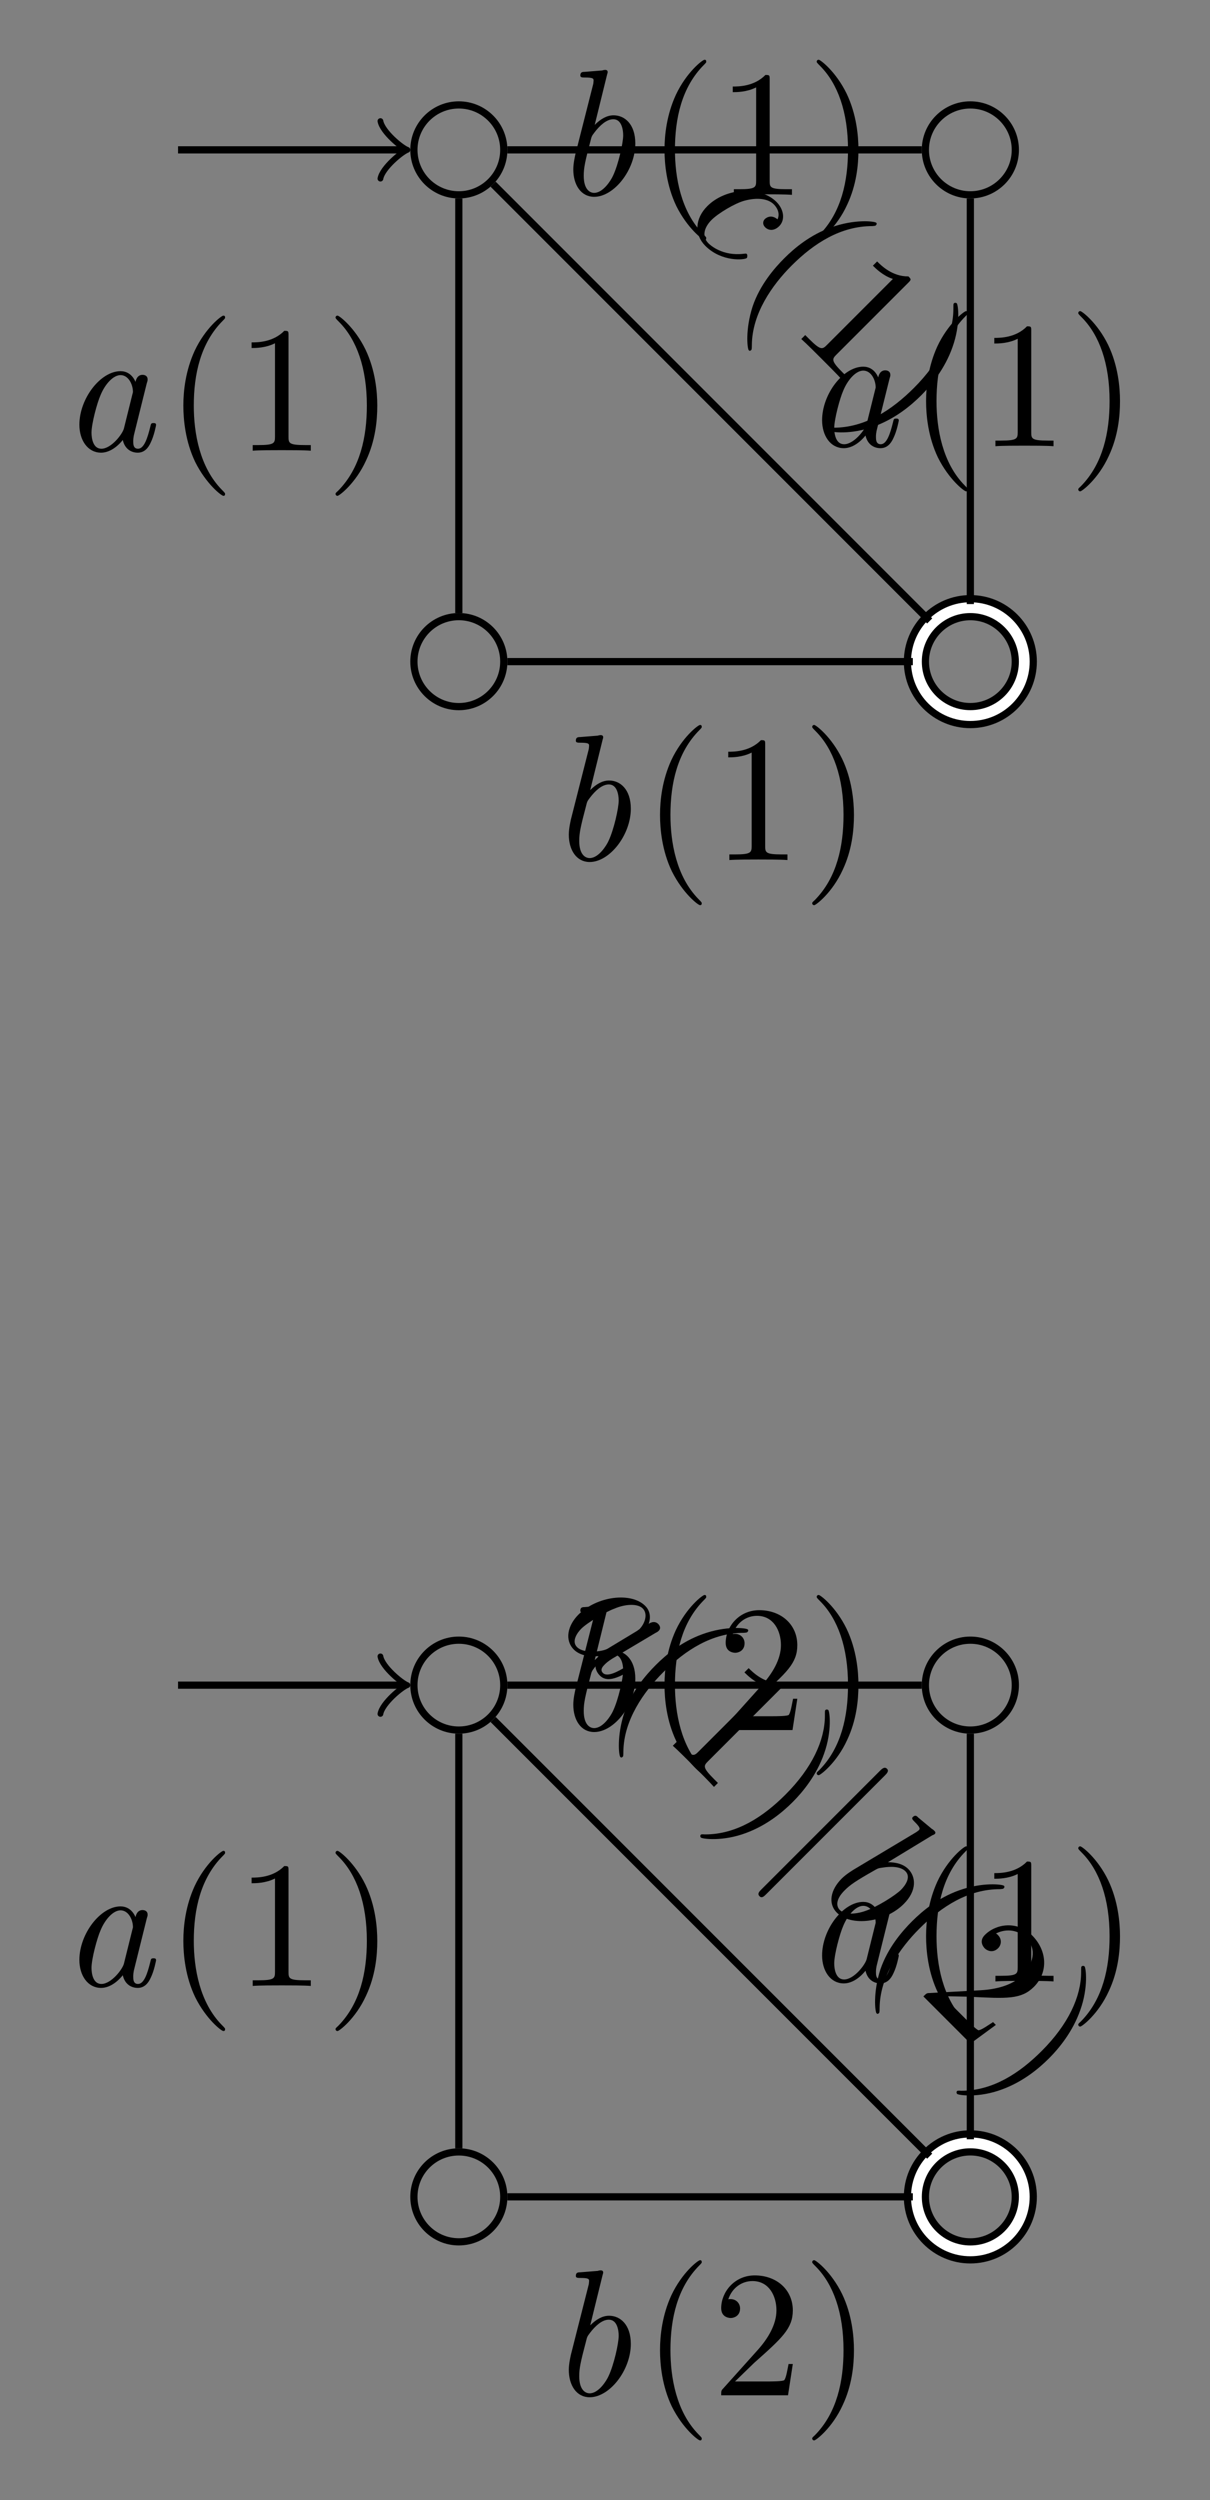 <?xml version="1.0" encoding="UTF-8" standalone="no"?>
<svg
   width="67.054pt"
   height="138.491pt"
   viewBox="0 0 67.054 138.491"
   version="1.1"
   id="svg247"
   xmlns:xlink="http://www.w3.org/1999/xlink"
   xmlns="http://www.w3.org/2000/svg"
   xmlns:svg="http://www.w3.org/2000/svg">
  <rect x="0" y="0" width="67.054" height="138.491" fill="#808080" stroke="none"/>
  <defs
     id="defs57">
    <g
       id="g49">
      <g
         id="glyph-0-0" />
      <g
         id="glyph-0-1">
        <path
           d="M 3.484 -0.594 C 3.594 -0.094 3.953 0.109 4.312 0.109 C 4.672 0.109 4.891 -0.141 5.031 -0.453 C 5.219 -0.828 5.328 -1.406 5.328 -1.422 C 5.328 -1.531 5.25 -1.531 5.188 -1.531 C 5.062 -1.531 5.047 -1.516 5 -1.297 C 4.859 -0.734 4.672 -0.109 4.328 -0.109 C 4.062 -0.109 4.062 -0.375 4.062 -0.516 C 4.062 -0.594 4.062 -0.75 4.141 -1.031 L 4.812 -3.734 C 4.859 -3.875 4.859 -3.891 4.859 -3.953 C 4.859 -4.156 4.688 -4.203 4.578 -4.203 C 4.266 -4.203 4.203 -3.875 4.188 -3.812 C 4 -4.25 3.672 -4.406 3.359 -4.406 C 2.25 -4.406 1.078 -2.891 1.078 -1.438 C 1.078 -0.594 1.531 0.109 2.281 0.109 C 2.641 0.109 3.078 -0.094 3.484 -0.594 Z M 4.016 -3.125 L 3.547 -1.234 C 3.469 -0.922 2.844 -0.109 2.297 -0.109 C 1.828 -0.109 1.75 -0.703 1.75 -1 C 1.75 -1.5 2.062 -2.656 2.25 -3.078 C 2.5 -3.688 2.953 -4.188 3.359 -4.188 C 3.797 -4.188 4.047 -3.672 4.047 -3.25 C 4.047 -3.234 4.031 -3.188 4.016 -3.125 Z M 4.016 -3.125 "
           id="path3" />
      </g>
      <g
         id="glyph-0-2">
        <path
           d="M 3.016 -6.672 C 3.031 -6.703 3.047 -6.781 3.047 -6.797 C 3.047 -6.891 2.984 -6.922 2.906 -6.922 C 2.875 -6.922 2.781 -6.906 2.75 -6.891 L 1.766 -6.812 C 1.641 -6.812 1.531 -6.797 1.531 -6.609 C 1.531 -6.5 1.641 -6.5 1.781 -6.5 C 2.25 -6.5 2.266 -6.438 2.266 -6.328 C 2.266 -6.297 2.25 -6.172 2.25 -6.156 L 1.25 -2.219 C 1.25 -2.188 1.141 -1.781 1.141 -1.406 C 1.141 -0.562 1.562 0.109 2.297 0.109 C 3.406 0.109 4.578 -1.391 4.578 -2.844 C 4.578 -3.922 3.984 -4.406 3.375 -4.406 C 3 -4.406 2.656 -4.203 2.328 -3.875 Z M 2.297 -0.109 C 2.047 -0.109 1.719 -0.312 1.719 -1.062 C 1.719 -1.5 1.797 -1.859 2.094 -2.984 C 2.156 -3.234 2.156 -3.25 2.312 -3.453 C 2.609 -3.844 2.984 -4.188 3.359 -4.188 C 3.812 -4.188 3.906 -3.625 3.906 -3.297 C 3.906 -2.875 3.641 -1.688 3.344 -1.062 C 3.234 -0.812 2.797 -0.109 2.297 -0.109 Z M 2.297 -0.109 "
           id="path6" />
      </g>
      <g
         id="glyph-1-0" />
      <g
         id="glyph-1-1">
        <path
           d="M 3.297 2.391 C 3.297 2.359 3.297 2.344 3.125 2.172 C 1.891 0.922 1.562 -0.969 1.562 -2.5 C 1.562 -4.234 1.938 -5.969 3.172 -7.203 C 3.297 -7.328 3.297 -7.344 3.297 -7.375 C 3.297 -7.453 3.266 -7.484 3.203 -7.484 C 3.094 -7.484 2.203 -6.797 1.609 -5.531 C 1.109 -4.438 0.984 -3.328 0.984 -2.5 C 0.984 -1.719 1.094 -0.516 1.641 0.625 C 2.25 1.844 3.094 2.5 3.203 2.5 C 3.266 2.5 3.297 2.469 3.297 2.391 Z M 3.297 2.391 "
           id="path10" />
      </g>
      <g
         id="glyph-1-2">
        <path
           d="M 2.938 -6.375 C 2.938 -6.625 2.938 -6.641 2.703 -6.641 C 2.078 -6 1.203 -6 0.891 -6 L 0.891 -5.688 C 1.094 -5.688 1.672 -5.688 2.188 -5.953 L 2.188 -0.781 C 2.188 -0.422 2.156 -0.312 1.266 -0.312 L 0.953 -0.312 L 0.953 0 C 1.297 -0.031 2.156 -0.031 2.562 -0.031 C 2.953 -0.031 3.828 -0.031 4.172 0 L 4.172 -0.312 L 3.859 -0.312 C 2.953 -0.312 2.938 -0.422 2.938 -0.781 Z M 2.938 -6.375 "
           id="path13" />
      </g>
      <g
         id="glyph-1-3">
        <path
           d="M 2.875 -2.5 C 2.875 -3.266 2.766 -4.469 2.219 -5.609 C 1.625 -6.828 0.766 -7.484 0.672 -7.484 C 0.609 -7.484 0.562 -7.438 0.562 -7.375 C 0.562 -7.344 0.562 -7.328 0.75 -7.141 C 1.734 -6.156 2.297 -4.578 2.297 -2.5 C 2.297 -0.781 1.938 0.969 0.703 2.219 C 0.562 2.344 0.562 2.359 0.562 2.391 C 0.562 2.453 0.609 2.5 0.672 2.5 C 0.766 2.5 1.672 1.812 2.25 0.547 C 2.766 -0.547 2.875 -1.656 2.875 -2.5 Z M 2.875 -2.5 "
           id="path16" />
      </g>
      <g
         id="glyph-1-4">
        <path
           d="M 1.266 -0.766 L 2.328 -1.797 C 3.875 -3.172 4.469 -3.703 4.469 -4.703 C 4.469 -5.844 3.578 -6.641 2.359 -6.641 C 1.234 -6.641 0.5 -5.719 0.5 -4.828 C 0.5 -4.281 1 -4.281 1.031 -4.281 C 1.203 -4.281 1.547 -4.391 1.547 -4.812 C 1.547 -5.062 1.359 -5.328 1.016 -5.328 C 0.938 -5.328 0.922 -5.328 0.891 -5.312 C 1.109 -5.969 1.656 -6.328 2.234 -6.328 C 3.141 -6.328 3.562 -5.516 3.562 -4.703 C 3.562 -3.906 3.078 -3.125 2.516 -2.5 L 0.609 -0.375 C 0.5 -0.266 0.5 -0.234 0.5 0 L 4.203 0 L 4.469 -1.734 L 4.234 -1.734 C 4.172 -1.438 4.109 -1 4 -0.844 C 3.938 -0.766 3.281 -0.766 3.062 -0.766 Z M 1.266 -0.766 "
           id="path19" />
      </g>
      <g
         id="glyph-2-0" />
      <g
         id="glyph-2-1">
        <path
           d="M 5.734 0.422 C 5.344 0.094 5.047 0.391 5.031 0.406 C 4.922 0.516 4.891 0.703 5.047 0.859 C 5.25 1.062 5.562 1.062 5.828 0.797 C 6.156 0.469 6.109 -0.109 5.672 -0.547 C 4.781 -1.438 2.875 -1.344 1.844 -0.312 C 1.156 0.375 1.109 1.266 1.734 1.891 C 2.641 2.797 3.922 2.672 4.031 2.562 C 4.062 2.531 4.078 2.391 4.031 2.344 C 4 2.312 4 2.312 3.859 2.328 C 2.688 2.469 2.016 1.859 1.906 1.75 C 1.531 1.375 1.656 0.875 2.078 0.453 C 2.453 0.078 3.375 -0.469 3.891 -0.609 C 4.625 -0.812 5.219 -0.719 5.531 -0.406 C 5.609 -0.328 5.922 0.016 5.734 0.422 Z M 5.734 0.422 "
           id="path23" />
      </g>
      <g
         id="glyph-2-2">
        <path
           d="M 2.891 2.047 C 2.609 2.484 2.719 2.875 2.969 3.125 C 3.219 3.375 3.547 3.359 3.891 3.234 C 4.266 3.109 4.766 2.766 4.766 2.766 C 4.844 2.688 4.797 2.641 4.75 2.594 C 4.656 2.5 4.641 2.484 4.453 2.609 C 3.953 2.922 3.375 3.219 3.141 2.984 C 2.953 2.797 3.141 2.609 3.234 2.516 C 3.297 2.453 3.406 2.344 3.656 2.188 L 6.047 0.766 C 6.172 0.703 6.188 0.688 6.234 0.641 C 6.375 0.5 6.281 0.344 6.203 0.266 C 5.984 0.047 5.703 0.234 5.672 0.266 C 5.828 -0.172 5.703 -0.516 5.484 -0.734 C 4.703 -1.516 2.812 -1.281 1.781 -0.25 C 1.188 0.344 1 1.156 1.531 1.688 C 1.781 1.938 2.234 2.109 2.891 2.047 Z M 5.047 0.641 L 3.391 1.641 C 3.109 1.797 2.094 1.938 1.703 1.547 C 1.375 1.219 1.734 0.734 1.938 0.531 C 2.297 0.172 3.328 -0.422 3.766 -0.578 C 4.375 -0.844 5.062 -0.875 5.344 -0.594 C 5.656 -0.281 5.453 0.266 5.156 0.562 C 5.141 0.578 5.094 0.594 5.047 0.641 Z M 5.047 0.641 "
           id="path26" />
      </g>
      <g
         id="glyph-2-3">
        <path
           d="M 6.844 -2.594 C 6.875 -2.594 6.953 -2.641 6.969 -2.656 C 7.031 -2.719 7 -2.781 6.953 -2.828 C 6.922 -2.859 6.859 -2.922 6.812 -2.938 L 6.062 -3.562 C 5.969 -3.656 5.891 -3.734 5.75 -3.594 C 5.672 -3.516 5.75 -3.438 5.859 -3.328 C 6.188 -3 6.156 -2.938 6.078 -2.859 C 6.062 -2.844 5.953 -2.766 5.953 -2.766 L 2.453 -0.672 C 2.438 -0.656 2.078 -0.453 1.812 -0.188 C 1.203 0.422 1.031 1.188 1.547 1.703 C 2.328 2.484 4.219 2.25 5.25 1.219 C 6 0.469 5.922 -0.297 5.5 -0.719 C 5.234 -0.984 4.844 -1.094 4.375 -1.094 Z M 1.703 1.547 C 1.531 1.375 1.438 1 1.969 0.469 C 2.281 0.156 2.578 -0.047 3.594 -0.625 C 3.812 -0.75 3.828 -0.766 4.078 -0.797 C 4.562 -0.875 5.078 -0.859 5.344 -0.594 C 5.672 -0.266 5.328 0.203 5.094 0.438 C 4.797 0.734 3.766 1.391 3.109 1.609 C 2.859 1.703 2.062 1.906 1.703 1.547 Z M 1.703 1.547 "
           id="path29" />
      </g>
      <g
         id="glyph-3-0" />
      <g
         id="glyph-3-1">
        <path
           d="M 0.641 4.016 C 0.656 4 0.672 3.984 0.672 3.734 C 0.688 2 1.797 0.422 2.875 -0.656 C 4.109 -1.891 5.594 -2.844 7.344 -2.844 C 7.516 -2.859 7.516 -2.859 7.547 -2.891 C 7.594 -2.938 7.609 -2.984 7.562 -3.031 C 7.484 -3.109 6.375 -3.25 5.047 -2.766 C 3.922 -2.359 3.062 -1.656 2.469 -1.062 C 1.922 -0.516 1.125 0.406 0.719 1.594 C 0.297 2.891 0.422 3.953 0.5 4.031 C 0.547 4.078 0.578 4.078 0.641 4.016 Z M 0.641 4.016 "
           id="path33" />
      </g>
      <g
         id="glyph-3-2">
        <path
           d="M 6.578 -2.422 C 6.766 -2.609 6.781 -2.625 6.609 -2.797 C 5.719 -2.781 5.094 -3.406 4.875 -3.625 L 4.641 -3.391 C 4.781 -3.25 5.203 -2.828 5.75 -2.656 L 2.094 1 C 1.844 1.25 1.75 1.312 1.109 0.672 L 0.891 0.453 L 0.672 0.672 C 0.938 0.906 1.547 1.516 1.828 1.797 C 2.109 2.078 2.719 2.688 2.953 2.953 L 3.172 2.734 L 2.953 2.516 C 2.312 1.875 2.375 1.781 2.625 1.531 Z M 6.578 -2.422 "
           id="path36" />
      </g>
      <g
         id="glyph-3-3">
        <path
           d="M 3.797 0.266 C 4.344 -0.281 5.109 -1.203 5.531 -2.406 C 5.984 -3.672 5.844 -4.75 5.766 -4.828 C 5.734 -4.859 5.656 -4.875 5.609 -4.828 C 5.578 -4.797 5.578 -4.797 5.578 -4.516 C 5.578 -3.141 4.859 -1.609 3.391 -0.141 C 2.172 1.078 0.688 2.062 -1.062 2.062 C -1.266 2.047 -1.281 2.062 -1.297 2.078 C -1.344 2.125 -1.328 2.203 -1.297 2.234 C -1.219 2.312 -0.094 2.469 1.203 1.984 C 2.344 1.562 3.203 0.859 3.797 0.266 Z M 3.797 0.266 "
           id="path39" />
      </g>
      <g
         id="glyph-3-4">
        <path
           d="M 1.438 0.344 L 2.906 0.375 C 4.984 0.484 5.781 0.531 6.484 -0.172 C 7.281 -0.969 7.234 -2.172 6.375 -3.031 C 5.578 -3.828 4.406 -3.688 3.766 -3.047 C 3.391 -2.672 3.734 -2.328 3.766 -2.297 C 3.875 -2.188 4.203 -2.016 4.5 -2.312 C 4.672 -2.484 4.734 -2.797 4.484 -3.047 C 4.422 -3.109 4.422 -3.109 4.375 -3.125 C 5 -3.438 5.641 -3.297 6.047 -2.891 C 6.688 -2.25 6.422 -1.391 5.844 -0.812 C 5.281 -0.25 4.375 -0.031 3.547 0.016 L 0.703 0.172 C 0.547 0.172 0.531 0.188 0.359 0.359 L 2.969 2.969 L 4.375 1.938 L 4.219 1.781 C 3.969 1.938 3.609 2.203 3.422 2.234 C 3.328 2.234 2.859 1.766 2.719 1.625 Z M 1.438 0.344 "
           id="path42" />
      </g>
      <g
         id="glyph-4-0" />
      <g
         id="glyph-4-1">
        <path
           d="M 6.141 -3.922 C 6.266 -4.047 6.406 -4.188 6.281 -4.312 C 6.141 -4.453 6 -4.312 5.875 -4.188 L -0.672 2.359 C -0.797 2.484 -0.922 2.609 -0.781 2.75 C -0.656 2.875 -0.531 2.75 -0.406 2.625 Z M 6.141 -3.922 "
           id="path46" />
      </g>
    </g>
    <clipPath
       id="clip-0">
      <path
         clip-rule="nonzero"
         d="M 31 13 L 67.055 13 L 67.055 60 L 31 60 Z M 31 13 "
         id="path51" />
    </clipPath>
    <clipPath
       id="clip-1">
      <path
         clip-rule="nonzero"
         d="M 31 98 L 67.055 98 L 67.055 138.492 L 31 138.492 Z M 31 98 "
         id="path54" />
    </clipPath>
  </defs>
  <path
     fill="none"
     stroke-width="0.399"
     stroke-linecap="butt"
     stroke-linejoin="miter"
     stroke="rgb(0%, 0%, 0%)"
     stroke-opacity="1"
     stroke-miterlimit="10"
     d="M 2.491 0.001 C 2.491 1.376 1.374 2.49 -0.001 2.49 C -1.376 2.49 -2.49 1.376 -2.49 0.001 C -2.49 -1.374 -1.376 -2.491 -0.001 -2.491 C 1.374 -2.491 2.491 -1.374 2.491 0.001 Z M 2.491 0.001 "
     transform="matrix(1, 0, 0, -1, 25.427, 8.302)"
     id="path59" />
  <path
     fill="none"
     stroke-width="0.399"
     stroke-linecap="butt"
     stroke-linejoin="miter"
     stroke="rgb(0%, 0%, 0%)"
     stroke-opacity="1"
     stroke-miterlimit="10"
     d="M -15.56 0.001 L -3.15 0.001 "
     transform="matrix(1, 0, 0, -1, 25.427, 8.302)"
     id="path61" />
  <path
     fill="none"
     stroke-width="0.319"
     stroke-linecap="round"
     stroke-linejoin="round"
     stroke="rgb(0%, 0%, 0%)"
     stroke-opacity="1"
     stroke-miterlimit="10"
     d="M -1.197 1.595 C -1.095 0.997 -0.001 0.099 0.299 0.001 C -0.001 -0.1 -1.095 -0.995 -1.197 -1.593 "
     transform="matrix(1, 0, 0, -1, 22.279, 8.302)"
     id="path63" />
  <path
     fill="none"
     stroke-width="0.399"
     stroke-linecap="butt"
     stroke-linejoin="miter"
     stroke="rgb(0%, 0%, 0%)"
     stroke-opacity="1"
     stroke-miterlimit="10"
     d="M 2.491 -28.346 C 2.491 -26.971 1.374 -25.854 -0.001 -25.854 C -1.376 -25.854 -2.49 -26.971 -2.49 -28.346 C -2.49 -29.721 -1.376 -30.839 -0.001 -30.839 C 1.374 -30.839 2.491 -29.721 2.491 -28.346 Z M 2.491 -28.346 "
     transform="matrix(1, 0, 0, -1, 25.427, 8.302)"
     id="path65" />
  <path
     fill="none"
     stroke-width="0.399"
     stroke-linecap="butt"
     stroke-linejoin="miter"
     stroke="rgb(0%, 0%, 0%)"
     stroke-opacity="1"
     stroke-miterlimit="10"
     d="M 30.839 0.001 C 30.839 1.376 29.721 2.49 28.346 2.49 C 26.971 2.49 25.854 1.376 25.854 0.001 C 25.854 -1.374 26.971 -2.491 28.346 -2.491 C 29.721 -2.491 30.839 -1.374 30.839 0.001 Z M 30.839 0.001 "
     transform="matrix(1, 0, 0, -1, 25.427, 8.302)"
     id="path67" />
  <g
     clip-path="url(#clip-0)"
     id="g71">
    <path
       fill="none"
       stroke-width="1.395"
       stroke-linecap="butt"
       stroke-linejoin="miter"
       stroke="rgb(0%, 0%, 0%)"
       stroke-opacity="1"
       stroke-miterlimit="10"
       d="M 31.335 -28.346 C 31.335 -26.698 29.999 -25.358 28.346 -25.358 C 26.698 -25.358 25.358 -26.698 25.358 -28.346 C 25.358 -29.999 26.698 -31.335 28.346 -31.335 C 29.999 -31.335 31.335 -29.999 31.335 -28.346 Z M 31.335 -28.346 "
       transform="matrix(1, 0, 0, -1, 25.427, 8.302)"
       id="path69" />
  </g>
  <path
     fill="none"
     stroke-width="0.598"
     stroke-linecap="butt"
     stroke-linejoin="miter"
     stroke="rgb(100%, 100%, 100%)"
     stroke-opacity="1"
     stroke-miterlimit="10"
     d="M 31.335 -28.346 C 31.335 -26.698 29.999 -25.358 28.346 -25.358 C 26.698 -25.358 25.358 -26.698 25.358 -28.346 C 25.358 -29.999 26.698 -31.335 28.346 -31.335 C 29.999 -31.335 31.335 -29.999 31.335 -28.346 Z M 31.335 -28.346 "
     transform="matrix(1, 0, 0, -1, 25.427, 8.302)"
     id="path73" />
  <path
     fill="none"
     stroke-width="0.399"
     stroke-linecap="butt"
     stroke-linejoin="miter"
     stroke="rgb(0%, 0%, 0%)"
     stroke-opacity="1"
     stroke-miterlimit="10"
     d="M -0.001 -2.69 L -0.001 -25.655 "
     transform="matrix(1, 0, 0, -1, 25.427, 8.302)"
     id="path75" />
  <g
     fill="rgb(0%, 0%, 0%)"
     fill-opacity="1"
     id="g79">
    <use
       xlink:href="#glyph-0-1"
       x="3.321"
       y="24.966"
       id="use77" />
  </g>
  <g
     fill="rgb(0%, 0%, 0%)"
     fill-opacity="1"
     id="g87">
    <use
       xlink:href="#glyph-1-1"
       x="9.177"
       y="24.966"
       id="use81" />
    <use
       xlink:href="#glyph-1-2"
       x="13.051"
       y="24.966"
       id="use83" />
    <use
       xlink:href="#glyph-1-3"
       x="18.033"
       y="24.966"
       id="use85" />
  </g>
  <path
     fill="none"
     stroke-width="0.399"
     stroke-linecap="butt"
     stroke-linejoin="miter"
     stroke="rgb(0%, 0%, 0%)"
     stroke-opacity="1"
     stroke-miterlimit="10"
     d="M 2.69 0.001 L 25.655 0.001 "
     transform="matrix(1, 0, 0, -1, 25.427, 8.302)"
     id="path89" />
  <g
     fill="rgb(0%, 0%, 0%)"
     fill-opacity="1"
     id="g93">
    <use
       xlink:href="#glyph-0-2"
       x="30.629"
       y="10.793"
       id="use91" />
  </g>
  <g
     fill="rgb(0%, 0%, 0%)"
     fill-opacity="1"
     id="g101">
    <use
       xlink:href="#glyph-1-1"
       x="35.841"
       y="10.793"
       id="use95" />
    <use
       xlink:href="#glyph-1-2"
       x="39.715"
       y="10.793"
       id="use97" />
    <use
       xlink:href="#glyph-1-3"
       x="44.697"
       y="10.793"
       id="use99" />
  </g>
  <path
     fill="none"
     stroke-width="0.399"
     stroke-linecap="butt"
     stroke-linejoin="miter"
     stroke="rgb(0%, 0%, 0%)"
     stroke-opacity="1"
     stroke-miterlimit="10"
     d="M 1.901 -1.901 L 26.093 -26.093 "
     transform="matrix(1, 0, 0, -1, 25.427, 8.302)"
     id="path103" />
  <g
     fill="rgb(0%, 0%, 0%)"
     fill-opacity="1"
     id="g107">
    <use
       xlink:href="#glyph-2-1"
       x="37.354"
       y="11.729"
       id="use105" />
  </g>
  <g
     fill="rgb(0%, 0%, 0%)"
     fill-opacity="1"
     id="g115">
    <use
       xlink:href="#glyph-3-1"
       x="40.993"
       y="15.368"
       id="use109" />
    <use
       xlink:href="#glyph-3-2"
       x="43.732"
       y="18.107"
       id="use111" />
    <use
       xlink:href="#glyph-3-3"
       x="47.255"
       y="21.63"
       id="use113" />
  </g>
  <path
     fill="none"
     stroke-width="0.399"
     stroke-linecap="butt"
     stroke-linejoin="miter"
     stroke="rgb(0%, 0%, 0%)"
     stroke-opacity="1"
     stroke-miterlimit="10"
     d="M 2.69 -28.346 L 25.159 -28.346 "
     transform="matrix(1, 0, 0, -1, 25.427, 8.302)"
     id="path117" />
  <g
     fill="rgb(0%, 0%, 0%)"
     fill-opacity="1"
     id="g121">
    <use
       xlink:href="#glyph-0-2"
       x="30.38"
       y="47.64"
       id="use119" />
  </g>
  <g
     fill="rgb(0%, 0%, 0%)"
     fill-opacity="1"
     id="g129">
    <use
       xlink:href="#glyph-1-1"
       x="35.592"
       y="47.64"
       id="use123" />
    <use
       xlink:href="#glyph-1-2"
       x="39.466"
       y="47.64"
       id="use125" />
    <use
       xlink:href="#glyph-1-3"
       x="44.448"
       y="47.64"
       id="use127" />
  </g>
  <path
     fill="none"
     stroke-width="0.399"
     stroke-linecap="butt"
     stroke-linejoin="miter"
     stroke="rgb(0%, 0%, 0%)"
     stroke-opacity="1"
     stroke-miterlimit="10"
     d="M 28.346 -2.69 L 28.346 -25.159 "
     transform="matrix(1, 0, 0, -1, 25.427, 8.302)"
     id="path131" />
  <g
     fill="rgb(0%, 0%, 0%)"
     fill-opacity="1"
     id="g135">
    <use
       xlink:href="#glyph-0-1"
       x="44.48"
       y="24.717"
       id="use133" />
  </g>
  <g
     fill="rgb(0%, 0%, 0%)"
     fill-opacity="1"
     id="g143">
    <use
       xlink:href="#glyph-1-1"
       x="50.336"
       y="24.717"
       id="use137" />
    <use
       xlink:href="#glyph-1-2"
       x="54.21"
       y="24.717"
       id="use139" />
    <use
       xlink:href="#glyph-1-3"
       x="59.192"
       y="24.717"
       id="use141" />
  </g>
  <path
     fill="none"
     stroke-width="0.399"
     stroke-linecap="butt"
     stroke-linejoin="miter"
     stroke="rgb(0%, 0%, 0%)"
     stroke-opacity="1"
     stroke-miterlimit="10"
     d="M 2.491 -85.042 C 2.491 -83.667 1.374 -82.55 -0.001 -82.55 C -1.376 -82.55 -2.49 -83.667 -2.49 -85.042 C -2.49 -86.417 -1.376 -87.53 -0.001 -87.53 C 1.374 -87.53 2.491 -86.417 2.491 -85.042 Z M 2.491 -85.042 "
     transform="matrix(1, 0, 0, -1, 25.427, 8.302)"
     id="path145" />
  <path
     fill="none"
     stroke-width="0.399"
     stroke-linecap="butt"
     stroke-linejoin="miter"
     stroke="rgb(0%, 0%, 0%)"
     stroke-opacity="1"
     stroke-miterlimit="10"
     d="M -15.56 -85.042 L -3.15 -85.042 "
     transform="matrix(1, 0, 0, -1, 25.427, 8.302)"
     id="path147" />
  <path
     fill="none"
     stroke-width="0.319"
     stroke-linecap="round"
     stroke-linejoin="round"
     stroke="rgb(0%, 0%, 0%)"
     stroke-opacity="1"
     stroke-miterlimit="10"
     d="M -1.197 1.592 C -1.095 0.995 -0.001 0.1 0.299 -0.001 C -0.001 -0.099 -1.095 -0.997 -1.197 -1.595 "
     transform="matrix(1, 0, 0, -1, 22.279, 93.342)"
     id="path149" />
  <path
     fill="none"
     stroke-width="0.399"
     stroke-linecap="butt"
     stroke-linejoin="miter"
     stroke="rgb(0%, 0%, 0%)"
     stroke-opacity="1"
     stroke-miterlimit="10"
     d="M 2.491 -113.385 C 2.491 -112.01 1.374 -110.897 -0.001 -110.897 C -1.376 -110.897 -2.49 -112.01 -2.49 -113.385 C -2.49 -114.764 -1.376 -115.878 -0.001 -115.878 C 1.374 -115.878 2.491 -114.764 2.491 -113.385 Z M 2.491 -113.385 "
     transform="matrix(1, 0, 0, -1, 25.427, 8.302)"
     id="path151" />
  <path
     fill="none"
     stroke-width="0.399"
     stroke-linecap="butt"
     stroke-linejoin="miter"
     stroke="rgb(0%, 0%, 0%)"
     stroke-opacity="1"
     stroke-miterlimit="10"
     d="M 30.839 -85.042 C 30.839 -83.667 29.721 -82.55 28.346 -82.55 C 26.971 -82.55 25.854 -83.667 25.854 -85.042 C 25.854 -86.417 26.971 -87.53 28.346 -87.53 C 29.721 -87.53 30.839 -86.417 30.839 -85.042 Z M 30.839 -85.042 "
     transform="matrix(1, 0, 0, -1, 25.427, 8.302)"
     id="path153" />
  <g
     clip-path="url(#clip-1)"
     id="g157">
    <path
       fill="none"
       stroke-width="1.395"
       stroke-linecap="butt"
       stroke-linejoin="miter"
       stroke="rgb(0%, 0%, 0%)"
       stroke-opacity="1"
       stroke-miterlimit="10"
       d="M 31.335 -113.385 C 31.335 -111.737 29.999 -110.397 28.346 -110.397 C 26.698 -110.397 25.358 -111.737 25.358 -113.385 C 25.358 -115.038 26.698 -116.378 28.346 -116.378 C 29.999 -116.378 31.335 -115.038 31.335 -113.385 Z M 31.335 -113.385 "
       transform="matrix(1, 0, 0, -1, 25.427, 8.302)"
       id="path155" />
  </g>
  <path
     fill="none"
     stroke-width="0.598"
     stroke-linecap="butt"
     stroke-linejoin="miter"
     stroke="rgb(100%, 100%, 100%)"
     stroke-opacity="1"
     stroke-miterlimit="10"
     d="M 31.335 -113.385 C 31.335 -111.737 29.999 -110.397 28.346 -110.397 C 26.698 -110.397 25.358 -111.737 25.358 -113.385 C 25.358 -115.038 26.698 -116.378 28.346 -116.378 C 29.999 -116.378 31.335 -115.038 31.335 -113.385 Z M 31.335 -113.385 "
     transform="matrix(1, 0, 0, -1, 25.427, 8.302)"
     id="path159" />
  <path
     fill="none"
     stroke-width="0.399"
     stroke-linecap="butt"
     stroke-linejoin="miter"
     stroke="rgb(0%, 0%, 0%)"
     stroke-opacity="1"
     stroke-miterlimit="10"
     d="M -0.001 -87.729 L -0.001 -110.698 "
     transform="matrix(1, 0, 0, -1, 25.427, 8.302)"
     id="path161" />
  <g
     fill="rgb(0%, 0%, 0%)"
     fill-opacity="1"
     id="g165">
    <use
       xlink:href="#glyph-0-1"
       x="3.321"
       y="110.005"
       id="use163" />
  </g>
  <g
     fill="rgb(0%, 0%, 0%)"
     fill-opacity="1"
     id="g173">
    <use
       xlink:href="#glyph-1-1"
       x="9.177"
       y="110.005"
       id="use167" />
    <use
       xlink:href="#glyph-1-2"
       x="13.051"
       y="110.005"
       id="use169" />
    <use
       xlink:href="#glyph-1-3"
       x="18.033"
       y="110.005"
       id="use171" />
  </g>
  <path
     fill="none"
     stroke-width="0.399"
     stroke-linecap="butt"
     stroke-linejoin="miter"
     stroke="rgb(0%, 0%, 0%)"
     stroke-opacity="1"
     stroke-miterlimit="10"
     d="M 2.69 -85.042 L 25.655 -85.042 "
     transform="matrix(1, 0, 0, -1, 25.427, 8.302)"
     id="path175" />
  <g
     fill="rgb(0%, 0%, 0%)"
     fill-opacity="1"
     id="g179">
    <use
       xlink:href="#glyph-0-2"
       x="30.629"
       y="95.832"
       id="use177" />
  </g>
  <g
     fill="rgb(0%, 0%, 0%)"
     fill-opacity="1"
     id="g187">
    <use
       xlink:href="#glyph-1-1"
       x="35.841"
       y="95.832"
       id="use181" />
    <use
       xlink:href="#glyph-1-4"
       x="39.715"
       y="95.832"
       id="use183" />
    <use
       xlink:href="#glyph-1-3"
       x="44.697"
       y="95.832"
       id="use185" />
  </g>
  <path
     fill="none"
     stroke-width="0.399"
     stroke-linecap="butt"
     stroke-linejoin="miter"
     stroke="rgb(0%, 0%, 0%)"
     stroke-opacity="1"
     stroke-miterlimit="10"
     d="M 1.901 -86.944 L 26.093 -111.132 "
     transform="matrix(1, 0, 0, -1, 25.427, 8.302)"
     id="path189" />
  <g
     fill="rgb(0%, 0%, 0%)"
     fill-opacity="1"
     id="g193">
    <use
       xlink:href="#glyph-2-2"
       x="30.273"
       y="89.688"
       id="use191" />
  </g>
  <g
     fill="rgb(0%, 0%, 0%)"
     fill-opacity="1"
     id="g201">
    <use
       xlink:href="#glyph-3-1"
       x="33.874"
       y="93.289"
       id="use195" />
    <use
       xlink:href="#glyph-3-2"
       x="36.613"
       y="96.028"
       id="use197" />
    <use
       xlink:href="#glyph-3-3"
       x="40.135"
       y="99.55"
       id="use199" />
  </g>
  <g
     fill="rgb(0%, 0%, 0%)"
     fill-opacity="1"
     id="g205">
    <use
       xlink:href="#glyph-4-1"
       x="42.875"
       y="102.29"
       id="use203" />
  </g>
  <g
     fill="rgb(0%, 0%, 0%)"
     fill-opacity="1"
     id="g209">
    <use
       xlink:href="#glyph-2-3"
       x="44.832"
       y="104.247"
       id="use207" />
  </g>
  <g
     fill="rgb(0%, 0%, 0%)"
     fill-opacity="1"
     id="g217">
    <use
       xlink:href="#glyph-3-1"
       x="48.073"
       y="107.488"
       id="use211" />
    <use
       xlink:href="#glyph-3-4"
       x="50.812"
       y="110.227"
       id="use213" />
    <use
       xlink:href="#glyph-3-3"
       x="54.335"
       y="113.75"
       id="use215" />
  </g>
  <path
     fill="none"
     stroke-width="0.399"
     stroke-linecap="butt"
     stroke-linejoin="miter"
     stroke="rgb(0%, 0%, 0%)"
     stroke-opacity="1"
     stroke-miterlimit="10"
     d="M 2.69 -113.385 L 25.159 -113.385 "
     transform="matrix(1, 0, 0, -1, 25.427, 8.302)"
     id="path219" />
  <g
     fill="rgb(0%, 0%, 0%)"
     fill-opacity="1"
     id="g223">
    <use
       xlink:href="#glyph-0-2"
       x="30.38"
       y="132.68"
       id="use221" />
  </g>
  <g
     fill="rgb(0%, 0%, 0%)"
     fill-opacity="1"
     id="g231">
    <use
       xlink:href="#glyph-1-1"
       x="35.592"
       y="132.68"
       id="use225" />
    <use
       xlink:href="#glyph-1-4"
       x="39.466"
       y="132.68"
       id="use227" />
    <use
       xlink:href="#glyph-1-3"
       x="44.448"
       y="132.68"
       id="use229" />
  </g>
  <path
     fill="none"
     stroke-width="0.399"
     stroke-linecap="butt"
     stroke-linejoin="miter"
     stroke="rgb(0%, 0%, 0%)"
     stroke-opacity="1"
     stroke-miterlimit="10"
     d="M 28.346 -87.729 L 28.346 -110.198 "
     transform="matrix(1, 0, 0, -1, 25.427, 8.302)"
     id="path233" />
  <g
     fill="rgb(0%, 0%, 0%)"
     fill-opacity="1"
     id="g237">
    <use
       xlink:href="#glyph-0-1"
       x="44.48"
       y="109.756"
       id="use235" />
  </g>
  <g
     fill="rgb(0%, 0%, 0%)"
     fill-opacity="1"
     id="g245">
    <use
       xlink:href="#glyph-1-1"
       x="50.336"
       y="109.756"
       id="use239" />
    <use
       xlink:href="#glyph-1-2"
       x="54.21"
       y="109.756"
       id="use241" />
    <use
       xlink:href="#glyph-1-3"
       x="59.192"
       y="109.756"
       id="use243" />
  </g>
</svg>
